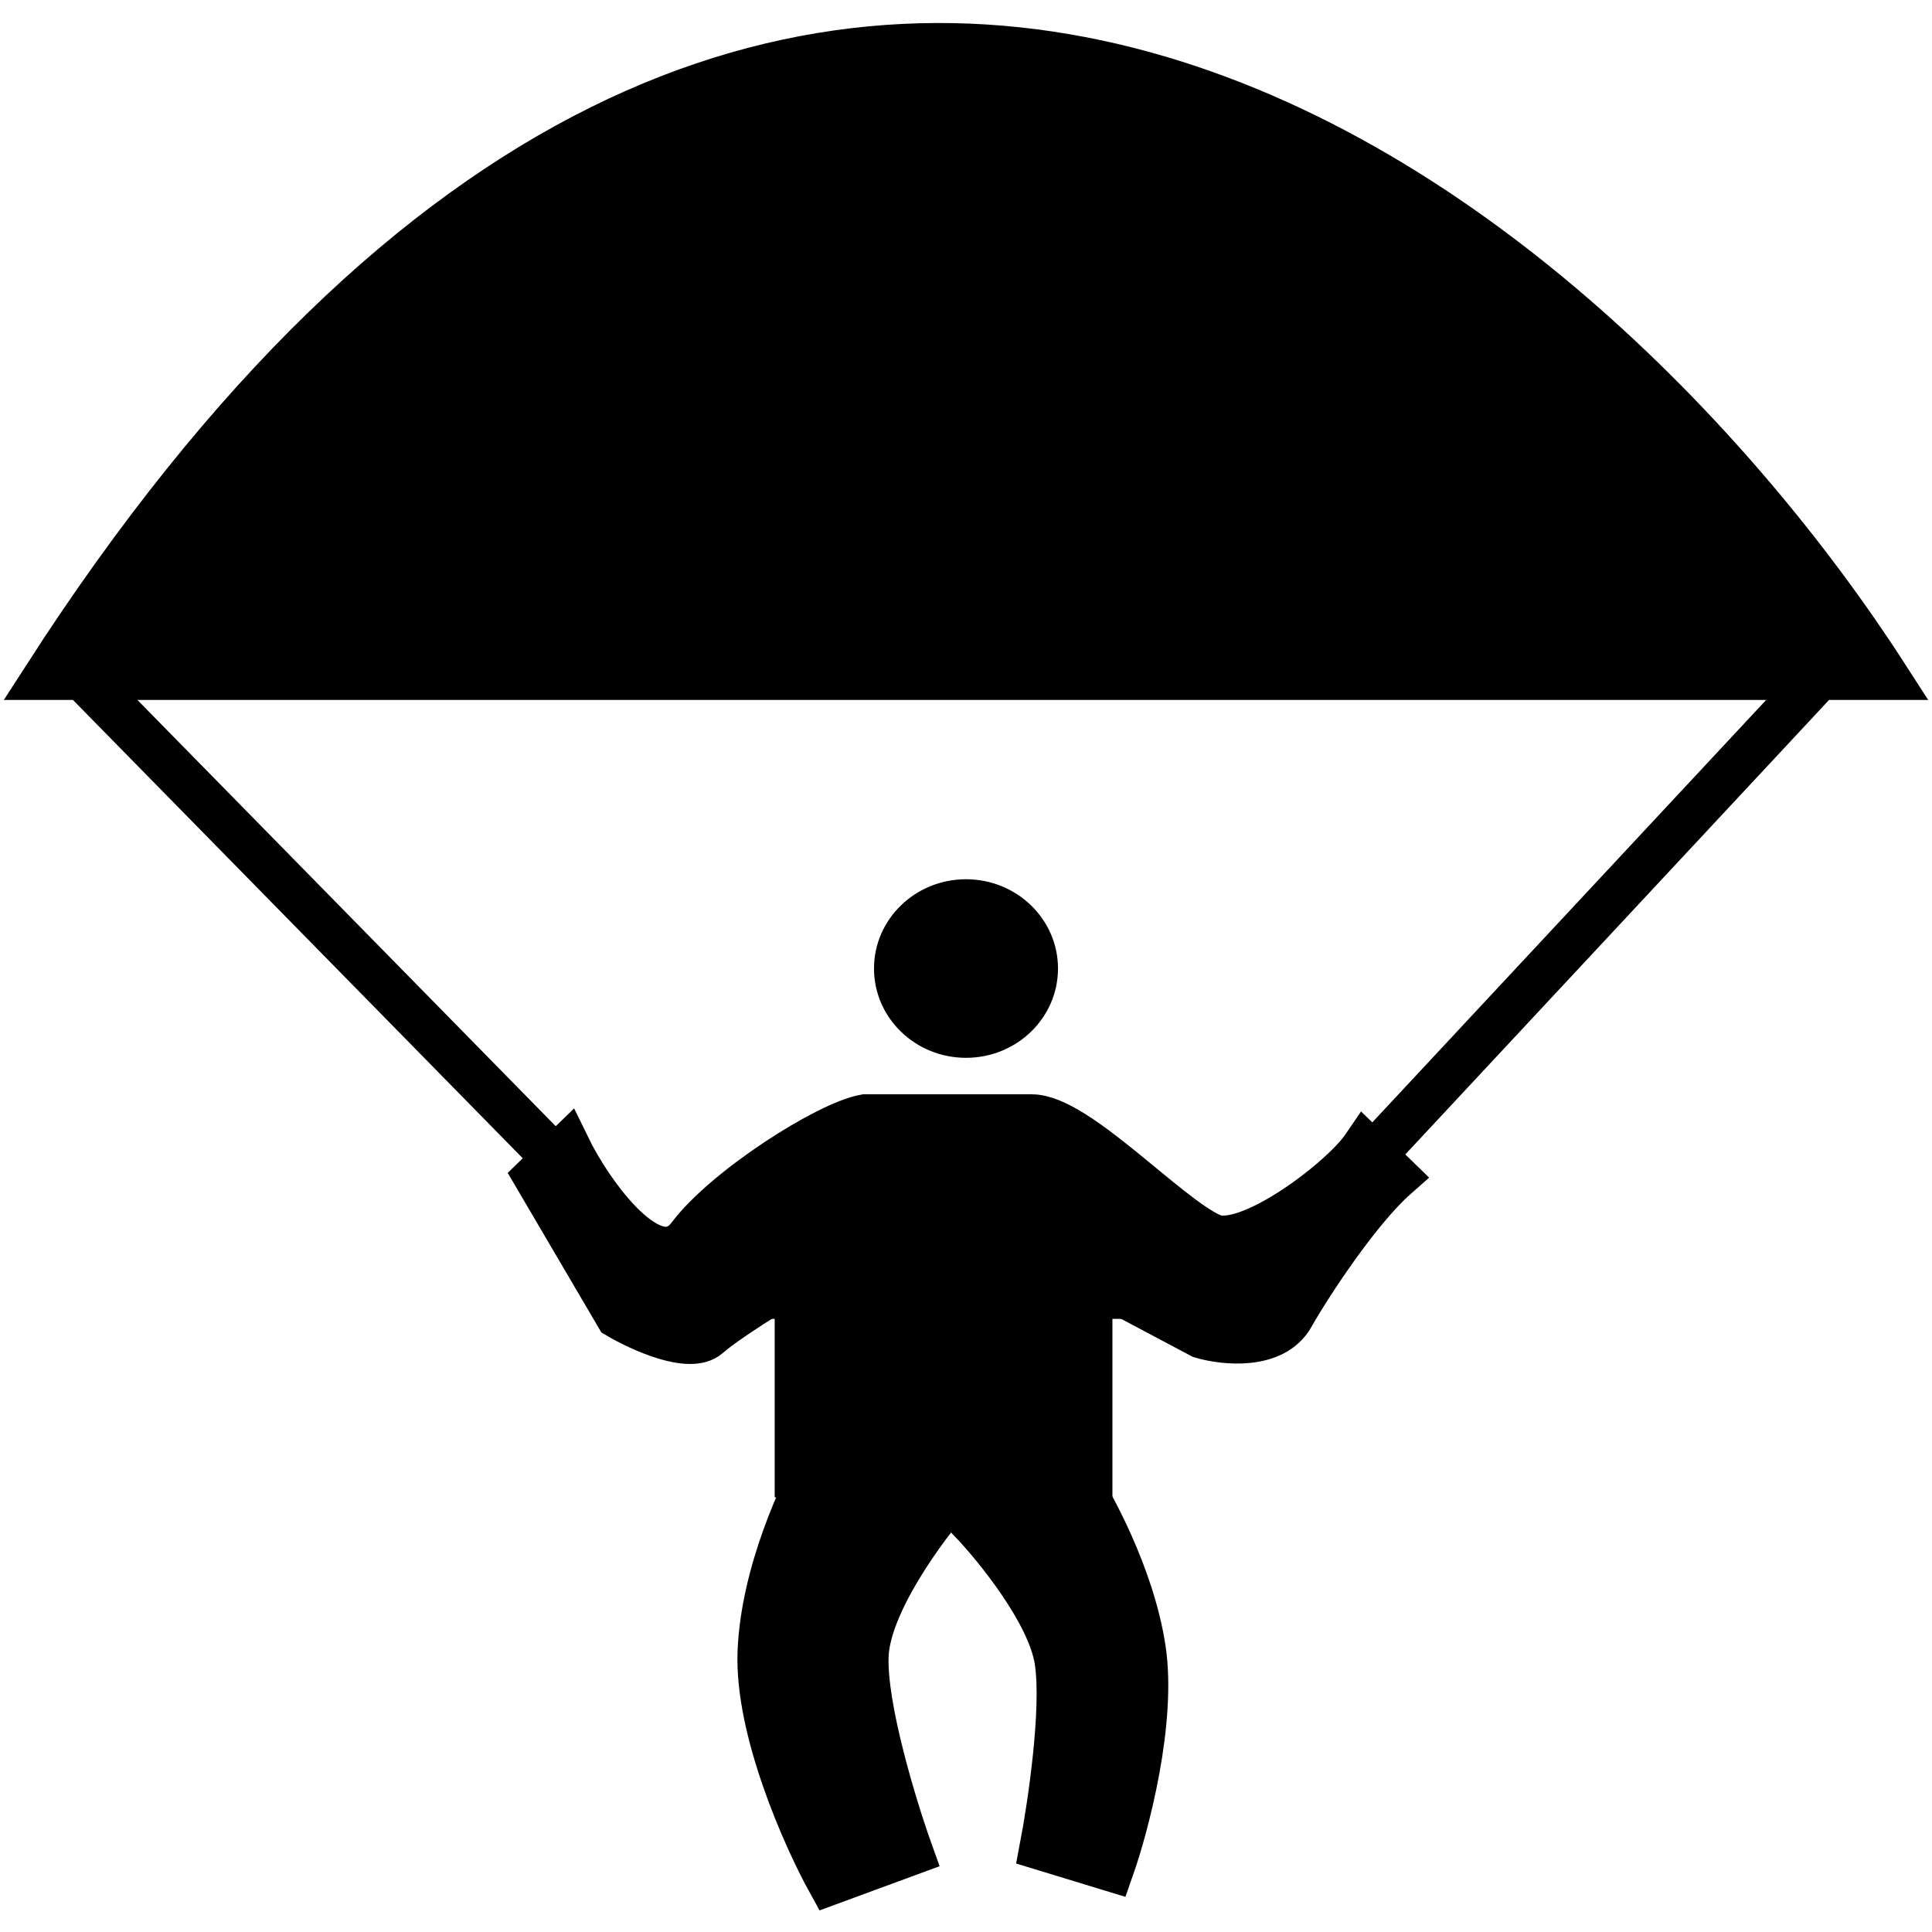 <svg width="42" height="42" viewBox="0 0 42 42" fill="none" xmlns="http://www.w3.org/2000/svg">
<path d="M16.534 35.906C16.602 34.211 17.438 32.405 17.847 31.713L20.674 32.528C20.074 33.212 18.863 34.863 18.818 35.993C18.772 37.122 19.445 39.316 19.788 40.272L18.046 40.913C17.514 39.95 16.465 37.6 16.534 35.906Z" fill="black" stroke="black"/>
<path d="M24.842 35.842C24.603 34.273 23.726 32.662 23.318 32.053L21.104 33.039C21.667 33.627 22.832 35.062 22.991 36.108C23.151 37.155 22.84 39.248 22.665 40.164L24.153 40.618C24.483 39.68 25.082 37.411 24.842 35.842Z" fill="black" stroke="black"/>
<path d="M15 26.877C15.78 25.842 17.992 24.433 18.805 24.289H22.428C23.404 24.289 25.358 26.445 26.333 26.877C27.114 27.222 29.179 25.655 29.667 24.936L30.333 25.583C29.52 26.302 28.463 27.912 28.073 28.602C27.683 29.292 26.61 29.177 26.122 29.033L23.683 27.739V32.052H17.341V27.739C16.854 28.027 15.78 28.688 15.39 29.033C15 29.378 13.927 28.889 13.439 28.602L11.667 25.583L12.333 24.936C12.821 25.942 14.22 27.912 15 26.877Z" fill="black" stroke="black"/>
<ellipse cx="21" cy="21.055" rx="2" ry="1.941" fill="black"/>
<path d="M41 14.716C34.333 4.366 17 -10.125 1 14.716H41Z" fill="black" stroke="black"/>
<path d="M1.667 14.585L15 28.171H27L39.667 14.585" stroke="black"/>
</svg>
